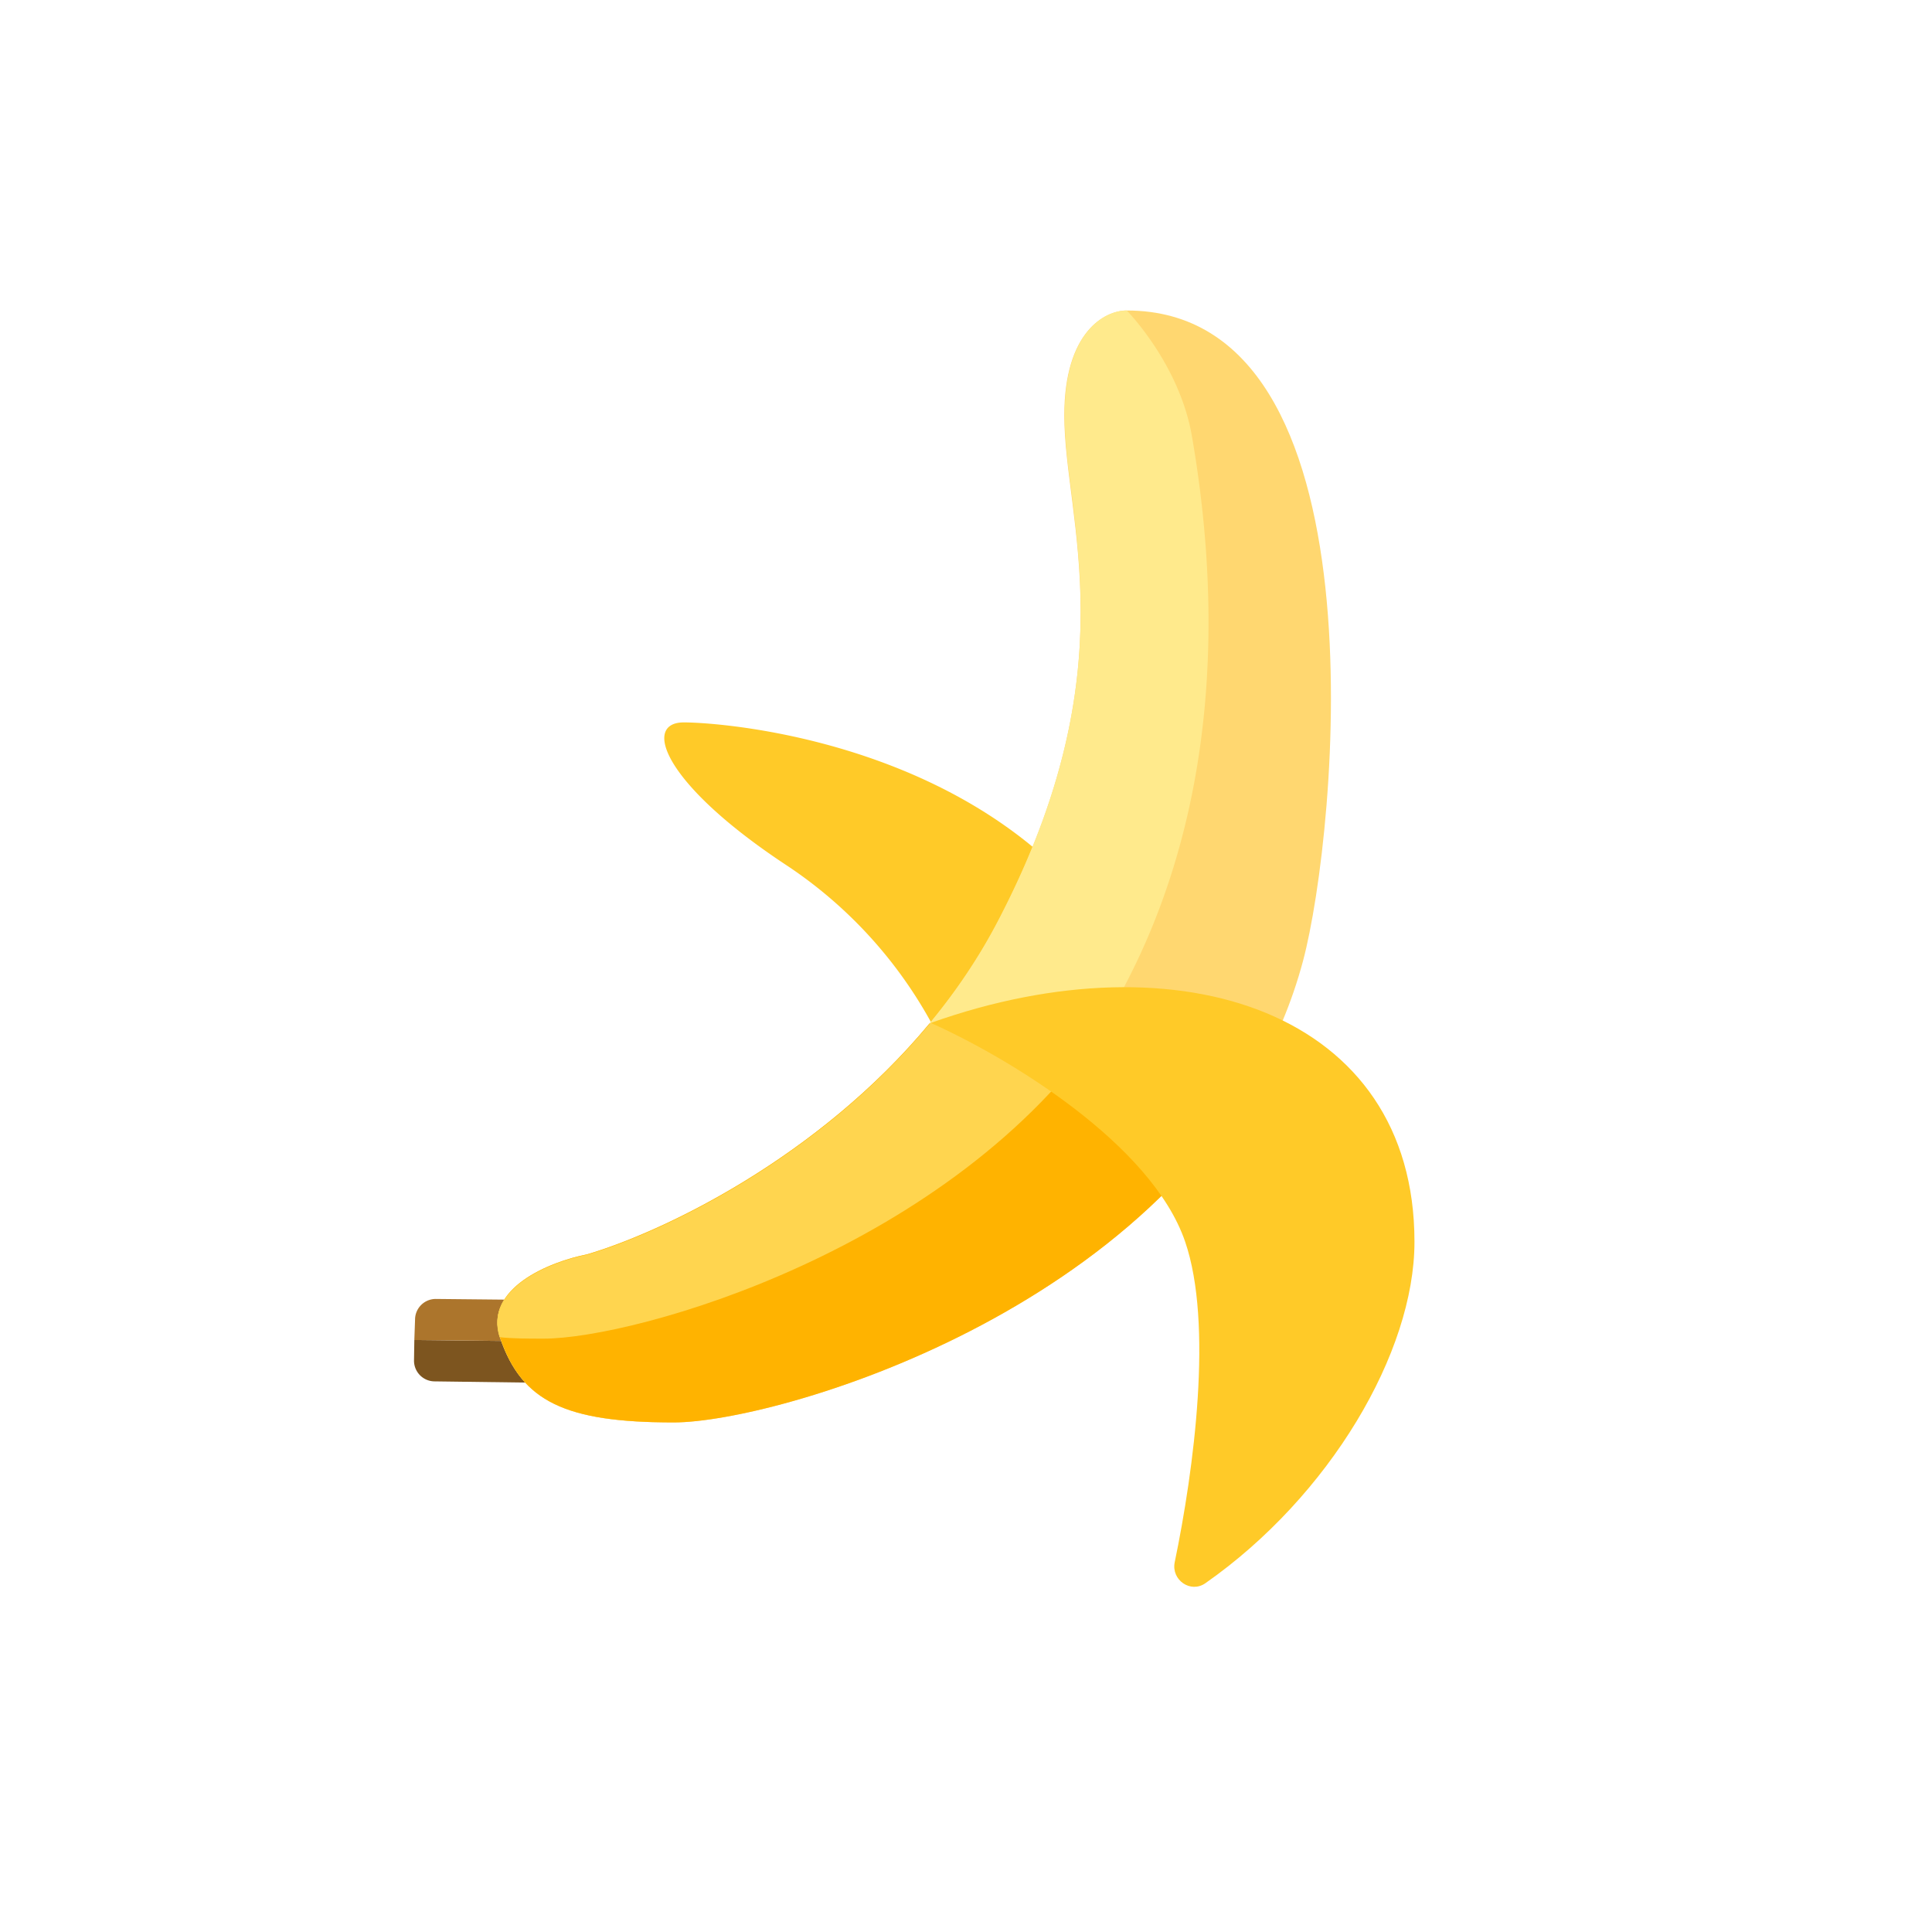 <svg xmlns="http://www.w3.org/2000/svg" width="24" height="24" fill="none" viewBox="0 0 24 24"><path fill="#7D551F" d="M5.4 17.16a.257.257 0 0 1-.257-.257l.004-.257 1.556.017-.009.514z"/><path fill="#AC752C" d="M5.413 16.136a.257.257 0 0 0-.257.257l-.009.253 1.556.017.004-.514z"/><path fill="#FFCA28" d="M8.494 8.974c-.518 0-.257.768 1.295 1.787a5.54 5.54 0 0 1 2.07 2.56l2.07-1.535c-1.552-2.559-4.92-2.812-5.435-2.812"/><path fill="#FFD770" d="M13.221 5.16c0-1.041.506-1.303.776-1.303 3.236 0 2.614 6.485 2.19 8.079-1.115 4.17-6.472 5.734-7.817 5.734-1.35 0-1.886-.261-2.156-1.046C6 16 6.844 15.67 7.29 15.583c1.17-.343 3.831-1.667 5.125-4.17 1.616-3.129.806-4.95.806-6.253"/><path fill="#FFEA8C" d="M13.997 3.857c-.27 0-.771.257-.771 1.303 0 .291.038.604.085.956.15 1.225.36 2.871-.9 5.297-1.29 2.503-3.951 3.823-5.121 4.17-.446.086-1.295.416-1.076 1.041.253.729.737 1.008 1.899 1.042a1.5 1.5 0 0 1-.283-.519c-.215-.625.63-.955 1.08-1.041 1.165-.347 3.793-1.41 5.087-3.909 1.299-2.511 1.08-5.211.81-6.776-.154-.9-.81-1.564-.81-1.564"/><path fill="#FFB300" d="M15.921 12.716C14.395 16.303 9.63 17.67 8.37 17.67c-1.35 0-1.886-.261-2.156-1.046C6 16 6.844 15.67 7.29 15.583c.947-.279 2.871-1.2 4.255-2.867h4.376"/><path fill="#FFD54F" d="M13.732 12.716c-1.903 2.811-5.846 3.913-6.977 3.913-.202 0-.386 0-.549-.018-.193-.612.643-.938 1.084-1.024.948-.278 2.872-1.2 4.256-2.867h2.186z"/><path fill="#FFCA28" d="M17.571 15.424c0-2.841-2.901-3.823-6.009-2.717.952.424 2.743 1.5 3.16 2.717.35 1.02.11 2.829-.13 3.986-.042.218.198.386.382.257 1.543-1.08 2.597-2.867 2.597-4.239z"/></svg>
